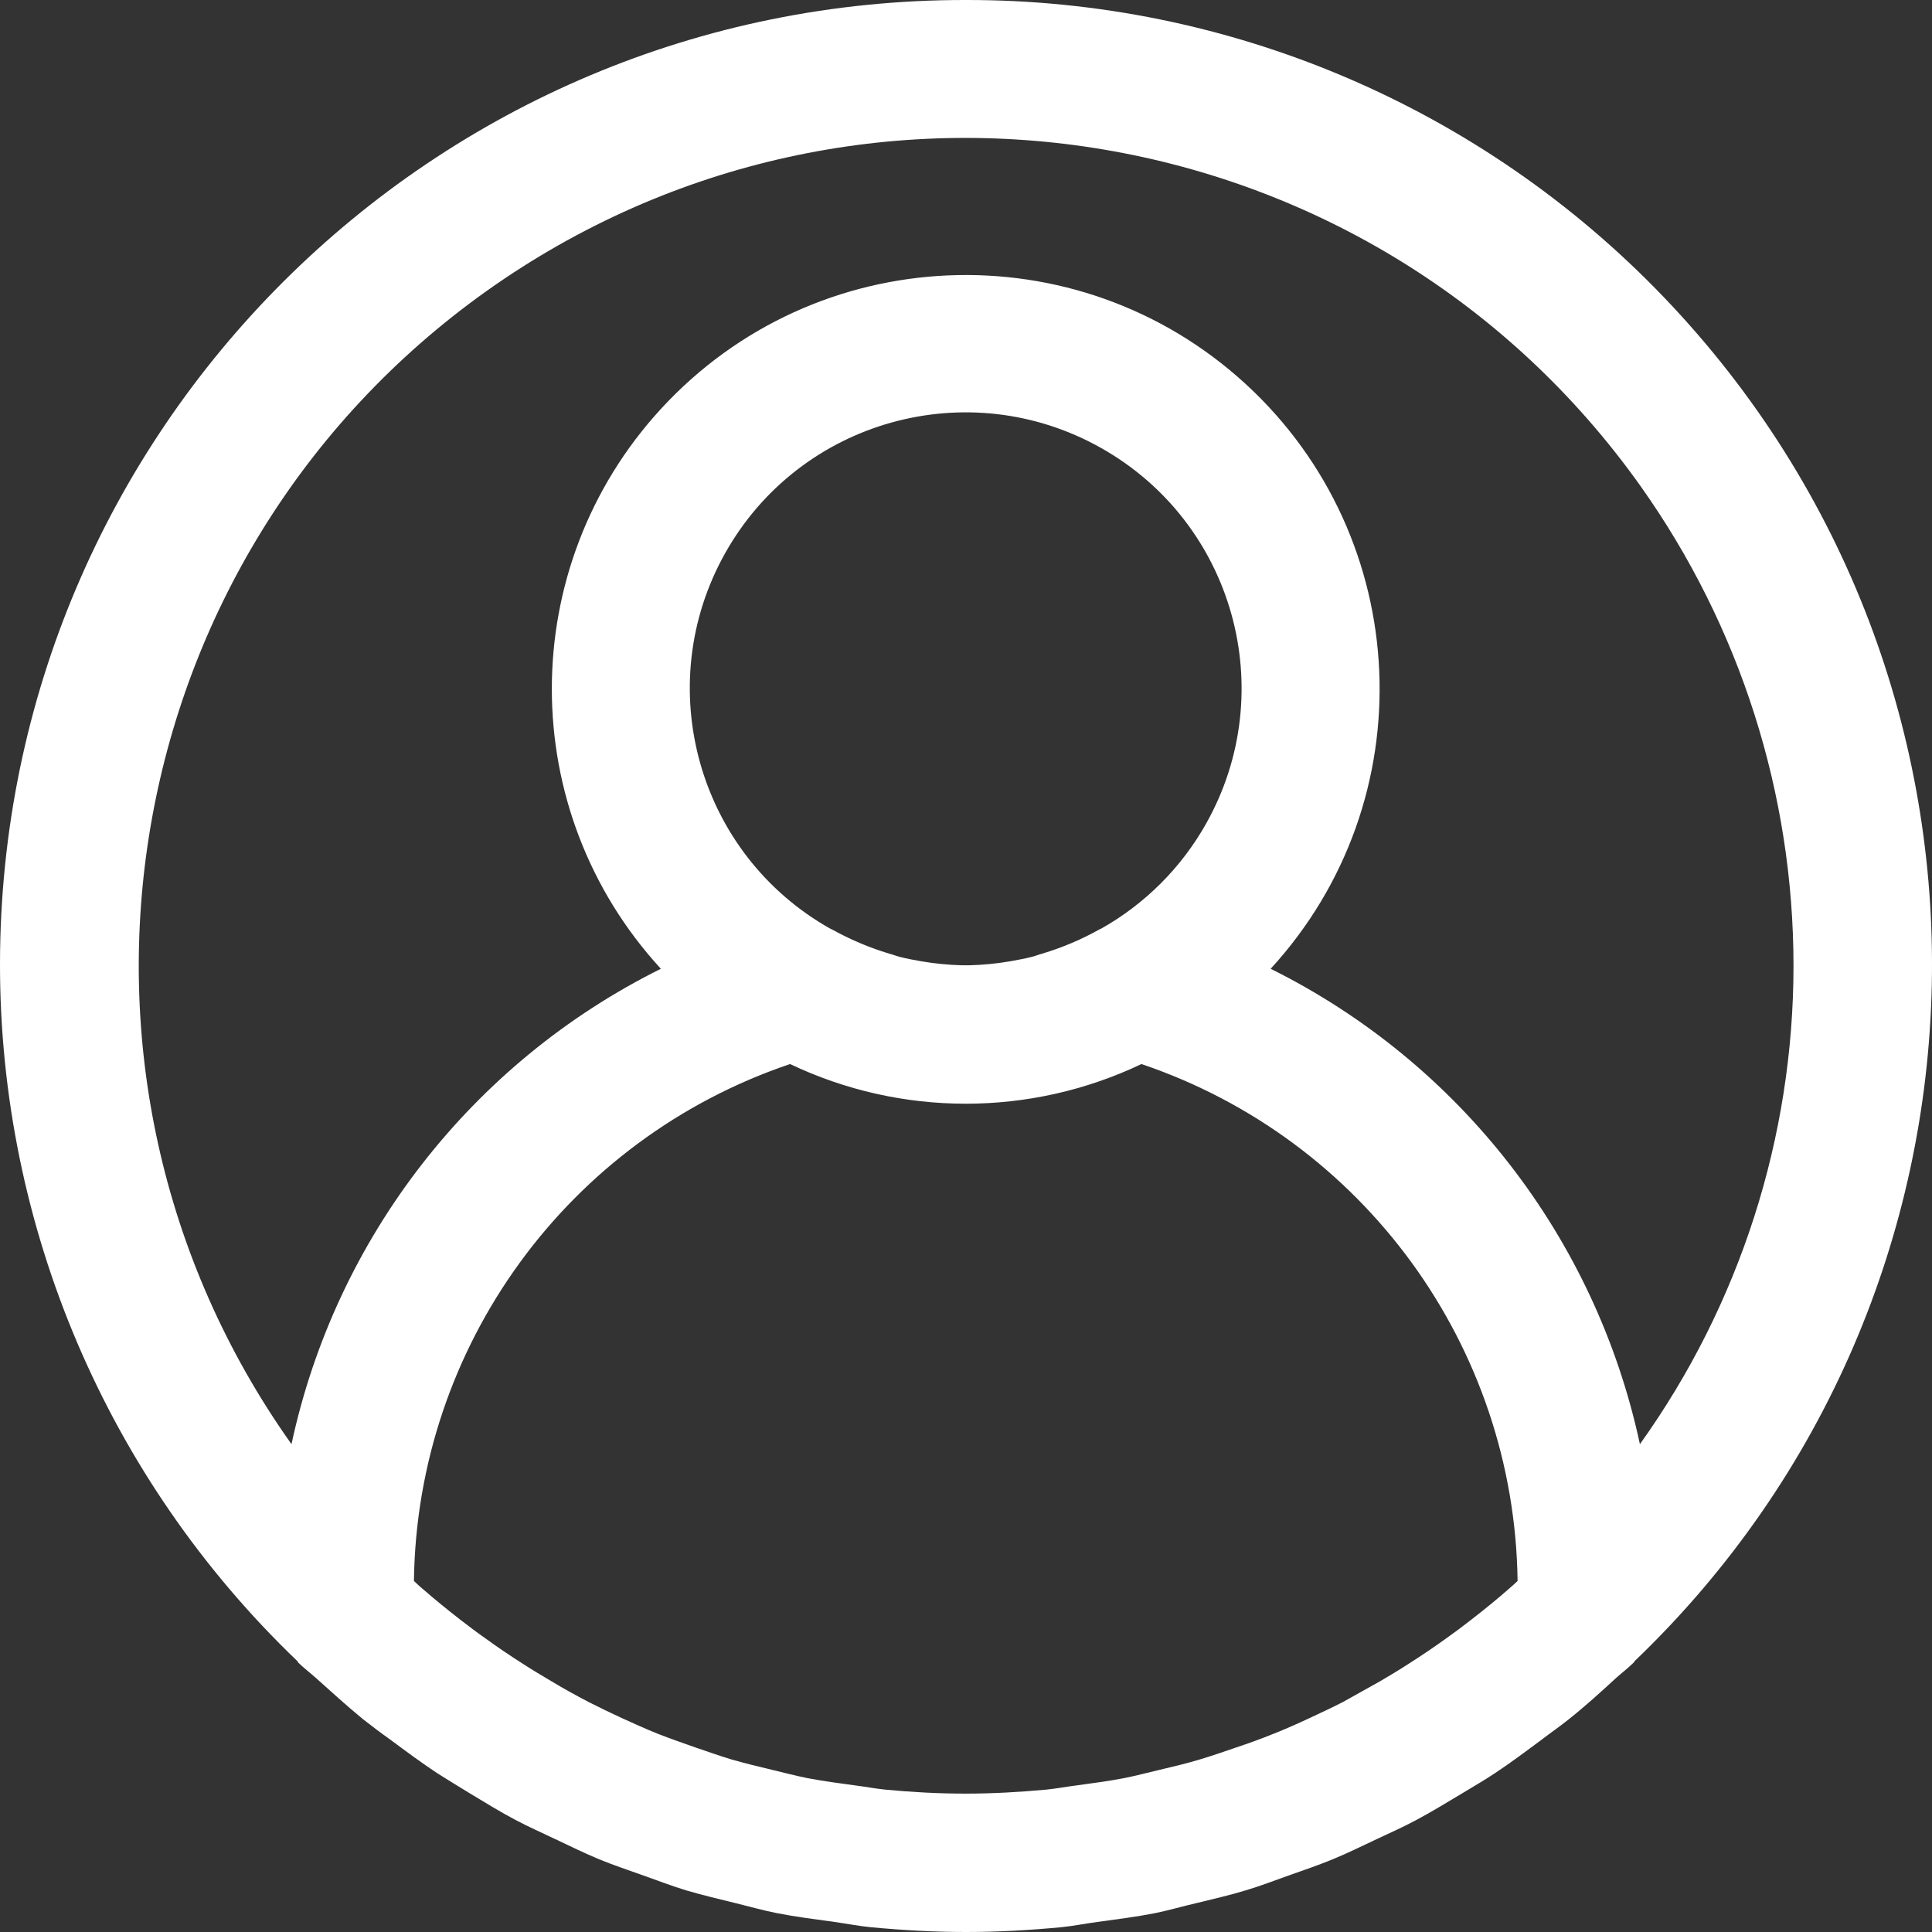 <svg xmlns="http://www.w3.org/2000/svg" width="16" height="16" viewBox="0 0 16 16">
    <rect x="0" y="0" width="16" height="16" fill="#333333" stroke="none"/>
    <g fill="none" fill-rule="evenodd">
        <g fill="#FFF" fill-rule="nonzero">
            <g>
                <path d="M13.78 4.462C12.27 2.886 10.18 1.996 7.998 2 3.586 1.995.006 5.566 0 9.978c-.003 2.181.887 4.269 2.462 5.778.004.004.006.011.01.015.047.045.097.083.144.125.129.115.257.233.392.343.073.057.148.114.223.167.128.095.256.19.39.279.09.057.184.114.277.171.123.074.246.15.373.217.108.057.219.106.328.158.12.057.239.115.361.166.123.051.247.091.371.136.125.044.232.086.351.122.135.04.273.072.41.106.115.028.226.06.343.083.158.031.318.051.478.073.099.014.195.033.295.043.262.025.526.04.792.04s.53-.015.792-.04c.1-.01.196-.03.295-.043.16-.022.32-.042.478-.073.114-.023.228-.057.342-.083.137-.034.276-.065.41-.106.12-.036.235-.08.352-.122.116-.041.249-.086.37-.136.122-.05.242-.11.362-.166.11-.052.22-.1.327-.158.128-.068.25-.143.374-.217.093-.057.187-.11.278-.171.133-.088.261-.184.39-.28.073-.056.149-.108.221-.166.136-.108.264-.224.393-.343.047-.042.097-.08.143-.125.005-.004.007-.01.011-.015 3.186-3.052 3.294-8.108.242-11.294zm-1.284 10.696c-.104.091-.211.178-.32.262-.064.05-.128.098-.193.144-.104.075-.209.146-.316.214-.077.05-.157.098-.237.145l-.306.171c-.091.047-.184.09-.278.134-.094.044-.197.09-.298.13-.101.041-.209.08-.314.115-.097.033-.194.067-.291.096-.114.035-.234.063-.352.091-.093.022-.184.046-.278.065-.135.026-.273.044-.412.063-.079.01-.157.025-.237.033-.219.02-.441.033-.666.033-.224 0-.446-.012-.666-.033-.08-.008-.157-.023-.236-.033-.14-.019-.277-.037-.413-.063-.093-.019-.185-.043-.277-.065-.119-.028-.236-.057-.352-.09-.098-.03-.194-.064-.291-.097-.106-.037-.211-.074-.314-.114-.103-.041-.2-.086-.298-.13-.099-.046-.187-.088-.279-.135-.103-.054-.205-.11-.306-.171-.08-.047-.16-.095-.237-.145-.107-.068-.212-.139-.315-.214-.066-.046-.13-.095-.194-.144-.108-.084-.216-.171-.32-.262-.025-.02-.048-.043-.072-.065.025-1.943 1.274-3.659 3.115-4.281.92.438 1.99.438 2.91 0 1.84.622 3.09 2.338 3.115 4.281-.024.022-.047.044-.072.065zM6.006 6.58c.618-1.1 2.011-1.49 3.111-.871 1.1.618 1.49 2.011.872 3.111-.205.365-.507.667-.872.872-.002 0-.006 0-.01.004-.15.084-.31.152-.477.202-.03.008-.057.02-.088.027-.058.015-.118.025-.176.036-.111.019-.223.03-.336.033h-.065c-.112-.003-.224-.014-.335-.033-.057-.01-.118-.021-.176-.036-.03-.007-.057-.019-.089-.027-.166-.05-.326-.118-.477-.202l-.01-.004c-1.1-.618-1.49-2.012-.872-3.112zm7.575 7.38c-.367-1.71-1.492-3.159-3.058-3.937 1.28-1.395 1.187-3.563-.207-4.843-1.395-1.28-3.563-1.187-4.843.207-1.204 1.311-1.204 3.325 0 4.636-1.566.778-2.692 2.228-3.059 3.937C.224 10.875.95 6.598 4.034 4.407c3.086-2.19 7.363-1.464 9.554 1.621.823 1.16 1.265 2.547 1.265 3.97 0 1.42-.445 2.807-1.272 3.962z" transform="translate(-1312 -32) translate(1312 30)"/>
            </g>
        </g>
    </g>
</svg>
